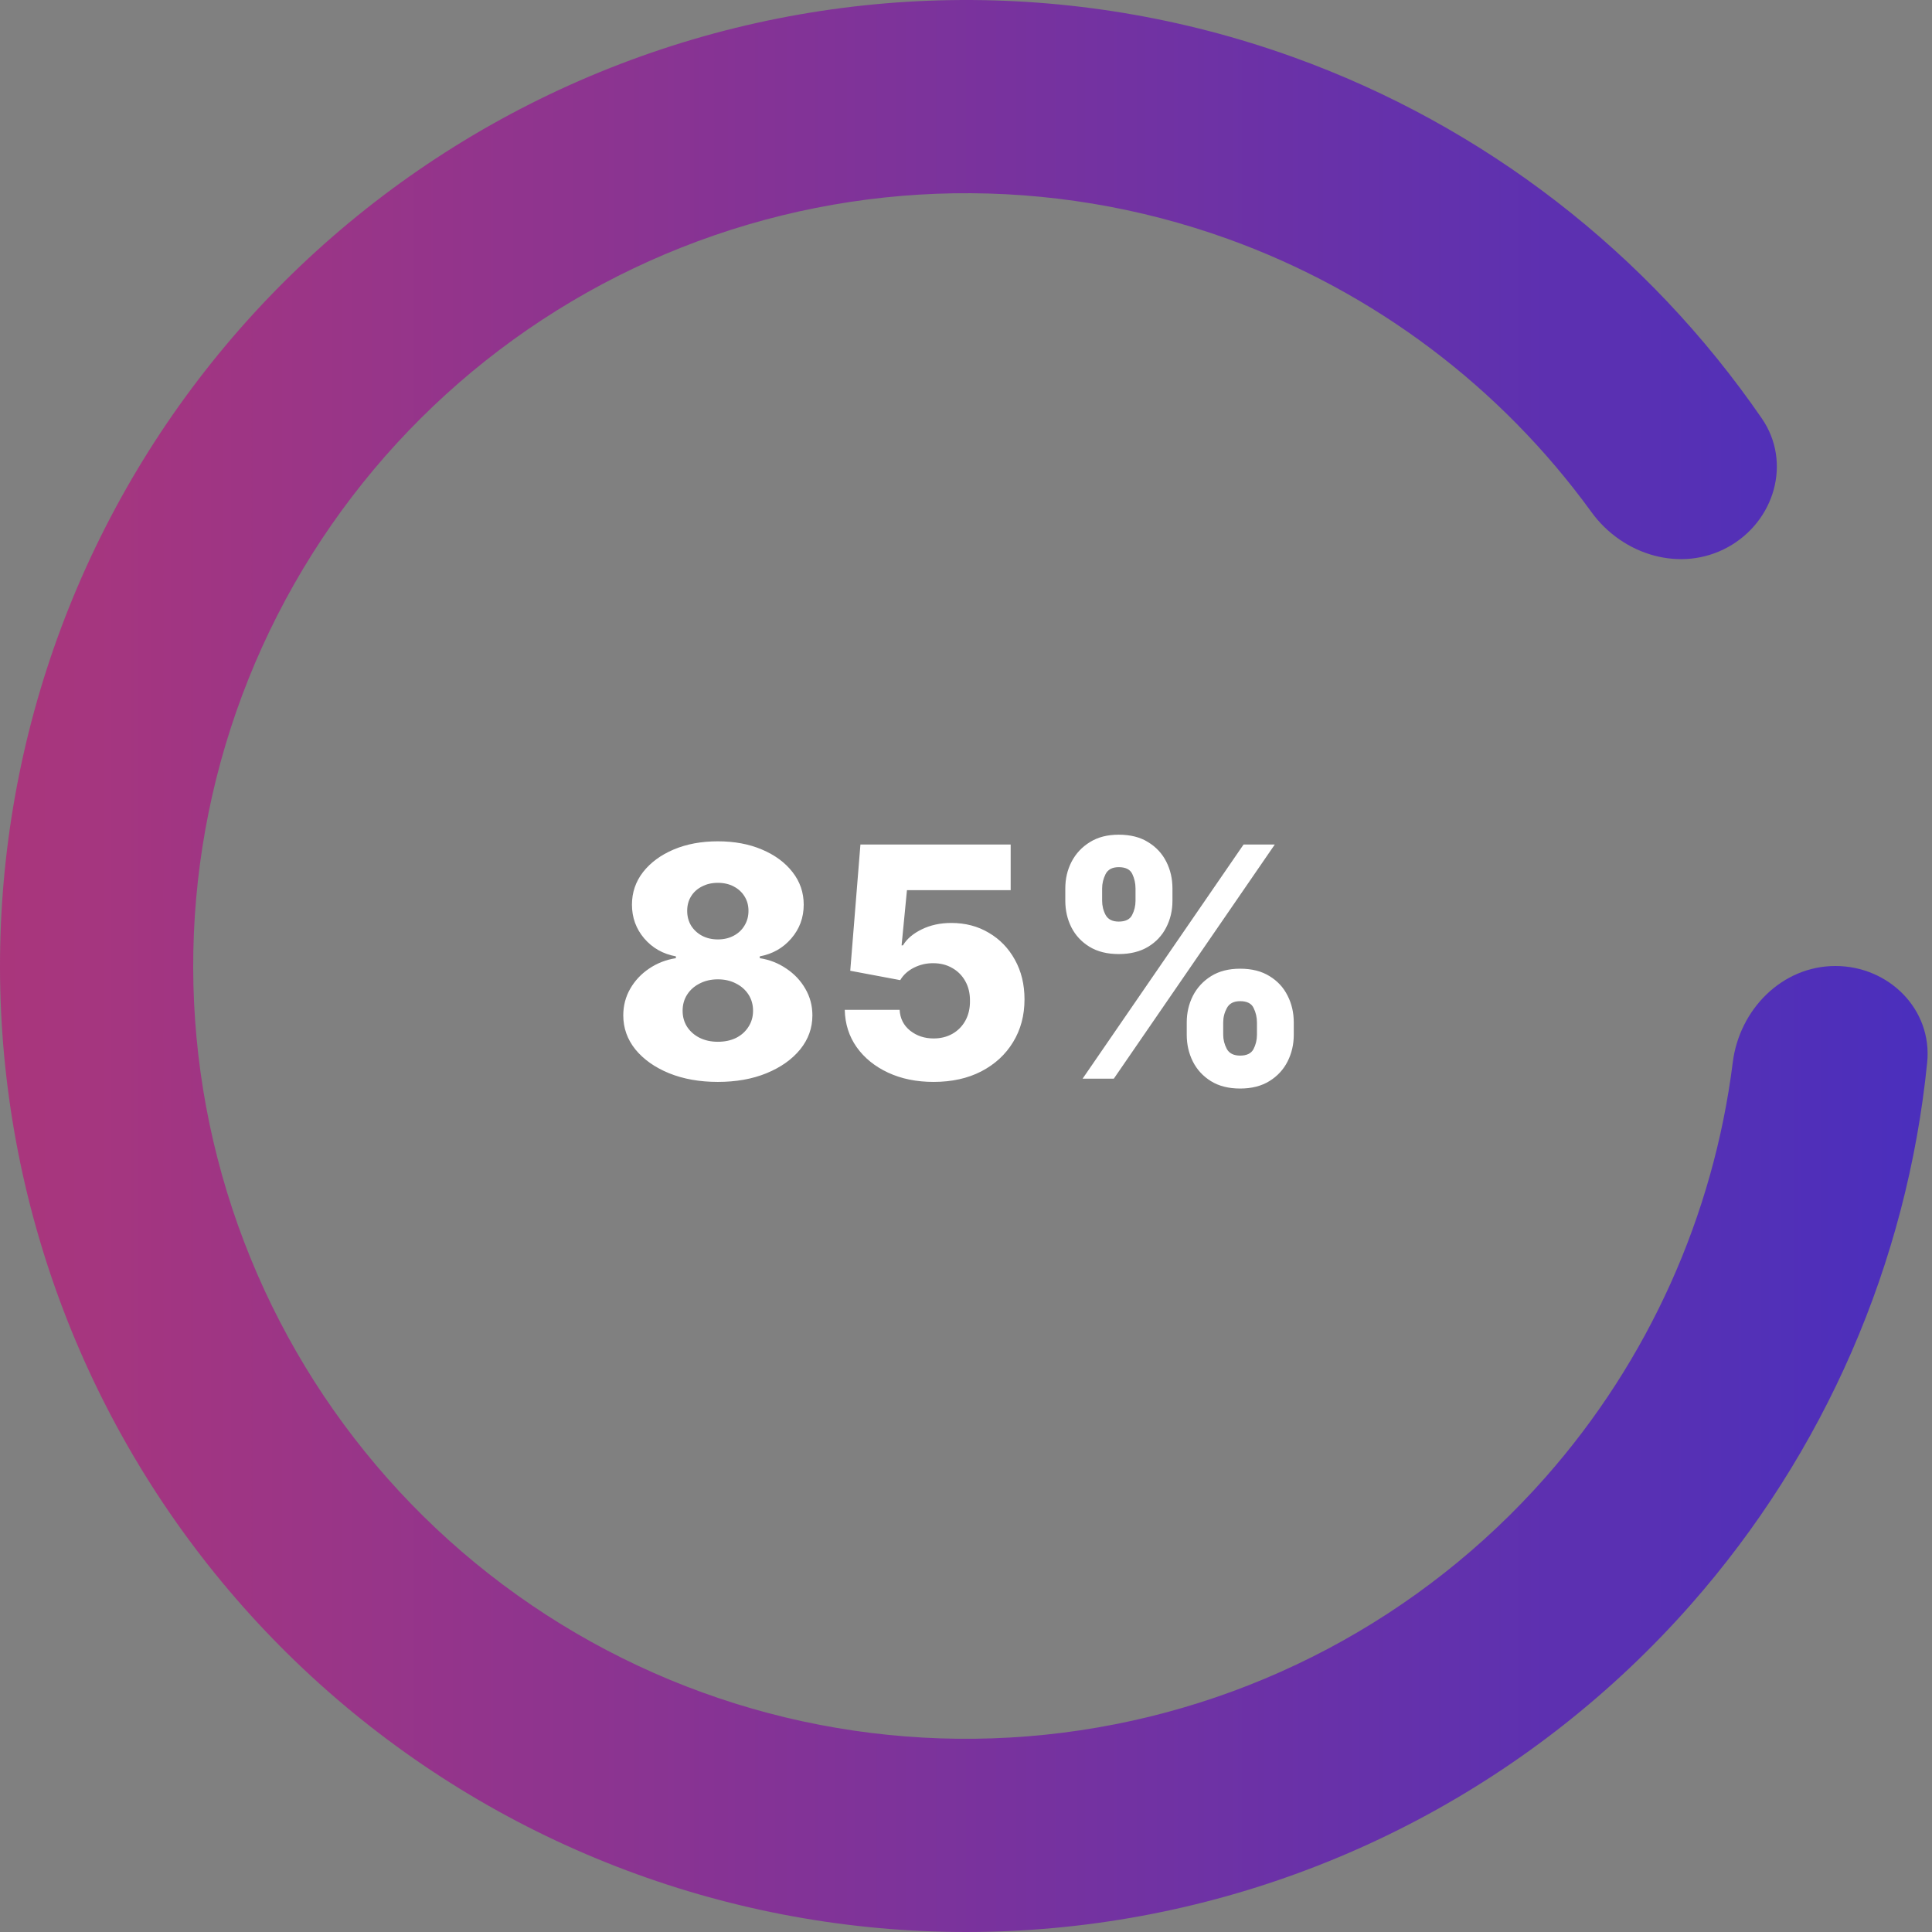 <svg width="240" height="240" viewBox="0 0 240 240" fill="none" xmlns="http://www.w3.org/2000/svg">
<rect x="0" y="0" width="240" height="240" fill="#808080" stroke="none"/>
<g clip-path="url(#clip0_414_383)">
<g clip-path="url(#clip1_414_383)">
<path d="M228 120C234.627 120 240.062 125.386 239.401 131.981C236.905 156.86 226.681 180.452 210.013 199.357C190.689 221.277 164.031 235.391 135.04 239.054C106.049 242.716 76.718 235.674 52.55 219.25C28.382 202.825 11.037 178.146 3.77 149.843C-3.497 121.54 -0.187 91.557 13.079 65.521C26.345 39.485 48.656 19.184 75.825 8.427C102.994 -2.33 133.155 -2.804 160.649 7.094C184.363 15.632 204.687 31.38 218.86 51.98C222.616 57.439 220.449 64.778 214.641 67.971V67.971C208.833 71.163 201.595 68.988 197.703 63.623C186.444 48.105 170.731 36.232 152.519 29.675C130.524 21.757 106.395 22.136 84.66 30.741C62.925 39.347 45.076 55.588 34.463 76.417C23.851 97.246 21.202 121.232 27.016 143.874C32.83 166.517 46.705 186.26 66.04 199.4C85.375 212.54 108.839 218.173 132.032 215.243C155.225 212.313 176.551 201.021 192.011 183.486C204.811 168.967 212.861 150.993 215.251 131.969C216.077 125.394 221.373 120 228 120V120Z" fill="url(#paint0_linear_414_383)"/>
<path d="M89.172 134.398C86.909 134.398 84.887 134.038 83.107 133.318C81.336 132.589 79.944 131.604 78.93 130.364C77.927 129.114 77.425 127.703 77.425 126.131C77.425 124.928 77.714 123.825 78.291 122.821C78.869 121.817 79.65 120.984 80.635 120.321C81.629 119.649 82.737 119.218 83.959 119.028V118.801C82.358 118.508 81.047 117.764 80.024 116.571C79.011 115.378 78.504 113.981 78.504 112.381C78.504 110.866 78.964 109.516 79.882 108.332C80.81 107.149 82.074 106.216 83.675 105.534C85.285 104.852 87.117 104.511 89.172 104.511C91.227 104.511 93.055 104.852 94.655 105.534C96.265 106.216 97.529 107.149 98.448 108.332C99.376 109.516 99.84 110.866 99.84 112.381C99.84 113.991 99.323 115.392 98.291 116.585C97.269 117.769 95.966 118.508 94.385 118.801V119.028C95.597 119.218 96.696 119.649 97.68 120.321C98.675 120.984 99.461 121.817 100.038 122.821C100.625 123.825 100.919 124.928 100.919 126.131C100.919 127.703 100.412 129.114 99.399 130.364C98.386 131.604 96.994 132.589 95.223 133.318C93.462 134.038 91.445 134.398 89.172 134.398ZM89.172 129.412C90.034 129.412 90.791 129.251 91.445 128.929C92.098 128.598 92.609 128.138 92.979 127.551C93.358 126.964 93.547 126.301 93.547 125.562C93.547 124.805 93.358 124.133 92.979 123.545C92.6 122.958 92.079 122.499 91.416 122.168C90.763 121.827 90.015 121.656 89.172 121.656C88.339 121.656 87.591 121.827 86.928 122.168C86.265 122.499 85.744 122.958 85.365 123.545C84.986 124.133 84.797 124.805 84.797 125.562C84.797 126.301 84.982 126.964 85.351 127.551C85.73 128.129 86.246 128.583 86.899 128.915C87.562 129.246 88.32 129.412 89.172 129.412ZM89.172 116.699C89.91 116.699 90.564 116.547 91.132 116.244C91.71 115.941 92.16 115.52 92.482 114.98C92.813 114.44 92.979 113.83 92.979 113.148C92.979 112.466 92.813 111.865 92.482 111.344C92.16 110.823 91.715 110.416 91.146 110.122C90.578 109.819 89.92 109.668 89.172 109.668C88.433 109.668 87.775 109.819 87.198 110.122C86.62 110.416 86.17 110.823 85.848 111.344C85.526 111.865 85.365 112.466 85.365 113.148C85.365 113.83 85.526 114.44 85.848 114.98C86.18 115.51 86.634 115.932 87.212 116.244C87.789 116.547 88.443 116.699 89.172 116.699ZM115.976 134.398C113.855 134.398 111.97 134.014 110.322 133.247C108.675 132.48 107.373 131.424 106.416 130.08C105.469 128.735 104.977 127.191 104.939 125.449H111.757C111.814 126.519 112.25 127.381 113.064 128.034C113.878 128.678 114.849 129 115.976 129C116.857 129 117.638 128.806 118.32 128.418C119.001 128.029 119.536 127.485 119.925 126.784C120.313 126.074 120.502 125.259 120.493 124.341C120.502 123.403 120.308 122.584 119.911 121.884C119.522 121.183 118.983 120.638 118.291 120.25C117.609 119.852 116.823 119.653 115.933 119.653C115.09 119.644 114.29 119.829 113.533 120.207C112.785 120.586 112.216 121.102 111.828 121.756L105.621 120.591L106.885 104.909H125.55V110.577H112.666L111.999 117.438H112.169C112.652 116.633 113.429 115.97 114.499 115.449C115.578 114.919 116.804 114.653 118.178 114.653C119.92 114.653 121.473 115.061 122.837 115.875C124.21 116.68 125.289 117.797 126.075 119.227C126.871 120.657 127.268 122.295 127.268 124.142C127.268 126.14 126.795 127.911 125.848 129.455C124.911 130.998 123.594 132.21 121.899 133.091C120.214 133.962 118.239 134.398 115.976 134.398ZM147.421 128.545V127.011C147.421 125.818 147.677 124.715 148.188 123.702C148.709 122.688 149.462 121.874 150.447 121.259C151.432 120.643 152.634 120.335 154.055 120.335C155.504 120.335 156.72 120.643 157.705 121.259C158.7 121.865 159.448 122.674 159.95 123.688C160.461 124.691 160.717 125.799 160.717 127.011V128.545C160.717 129.739 160.461 130.842 159.95 131.855C159.438 132.868 158.685 133.683 157.691 134.298C156.697 134.914 155.485 135.222 154.055 135.222C152.615 135.222 151.403 134.914 150.418 134.298C149.433 133.683 148.685 132.868 148.174 131.855C147.672 130.842 147.421 129.739 147.421 128.545ZM151.952 127.011V128.545C151.952 129.152 152.099 129.734 152.393 130.293C152.696 130.851 153.25 131.131 154.055 131.131C154.879 131.131 155.433 130.861 155.717 130.321C156.001 129.772 156.143 129.18 156.143 128.545V127.011C156.143 126.377 156.005 125.78 155.731 125.222C155.466 124.653 154.907 124.369 154.055 124.369C153.259 124.369 152.71 124.653 152.407 125.222C152.104 125.78 151.952 126.377 151.952 127.011ZM132.336 111.898V110.364C132.336 109.152 132.596 108.044 133.117 107.04C133.648 106.027 134.405 105.217 135.39 104.611C136.375 103.995 137.568 103.688 138.969 103.688C140.418 103.688 141.635 103.995 142.62 104.611C143.614 105.217 144.367 106.027 144.879 107.04C145.39 108.044 145.646 109.152 145.646 110.364V111.898C145.646 113.11 145.385 114.218 144.864 115.222C144.353 116.225 143.6 117.026 142.606 117.622C141.612 118.219 140.399 118.517 138.969 118.517C137.54 118.517 136.327 118.214 135.333 117.608C134.348 117.002 133.6 116.197 133.089 115.193C132.587 114.189 132.336 113.091 132.336 111.898ZM136.91 110.364V111.898C136.91 112.532 137.057 113.124 137.35 113.673C137.653 114.213 138.193 114.483 138.969 114.483C139.803 114.483 140.357 114.213 140.631 113.673C140.916 113.124 141.058 112.532 141.058 111.898V110.364C141.058 109.729 140.925 109.133 140.66 108.574C140.395 108.006 139.831 107.722 138.969 107.722C138.174 107.722 137.63 108.01 137.336 108.588C137.052 109.166 136.91 109.758 136.91 110.364ZM134.481 134L154.481 104.909H158.359L138.359 134H134.481Z" fill="white"/>
</g>
</g>
<defs>
<linearGradient id="paint0_linear_414_383" x1="0" y1="120" x2="240" y2="120" gradientUnits="userSpaceOnUse">
<stop stop-color="#AA367C"/>
<stop offset="1" stop-color="#4A2FBD"/>
</linearGradient>
<clipPath id="clip0_414_383">
<rect width="240" height="240" fill="white"/>
</clipPath>
<clipPath id="clip1_414_383">
<rect width="240" height="240" fill="white"/>
</clipPath>
</defs>
</svg>
